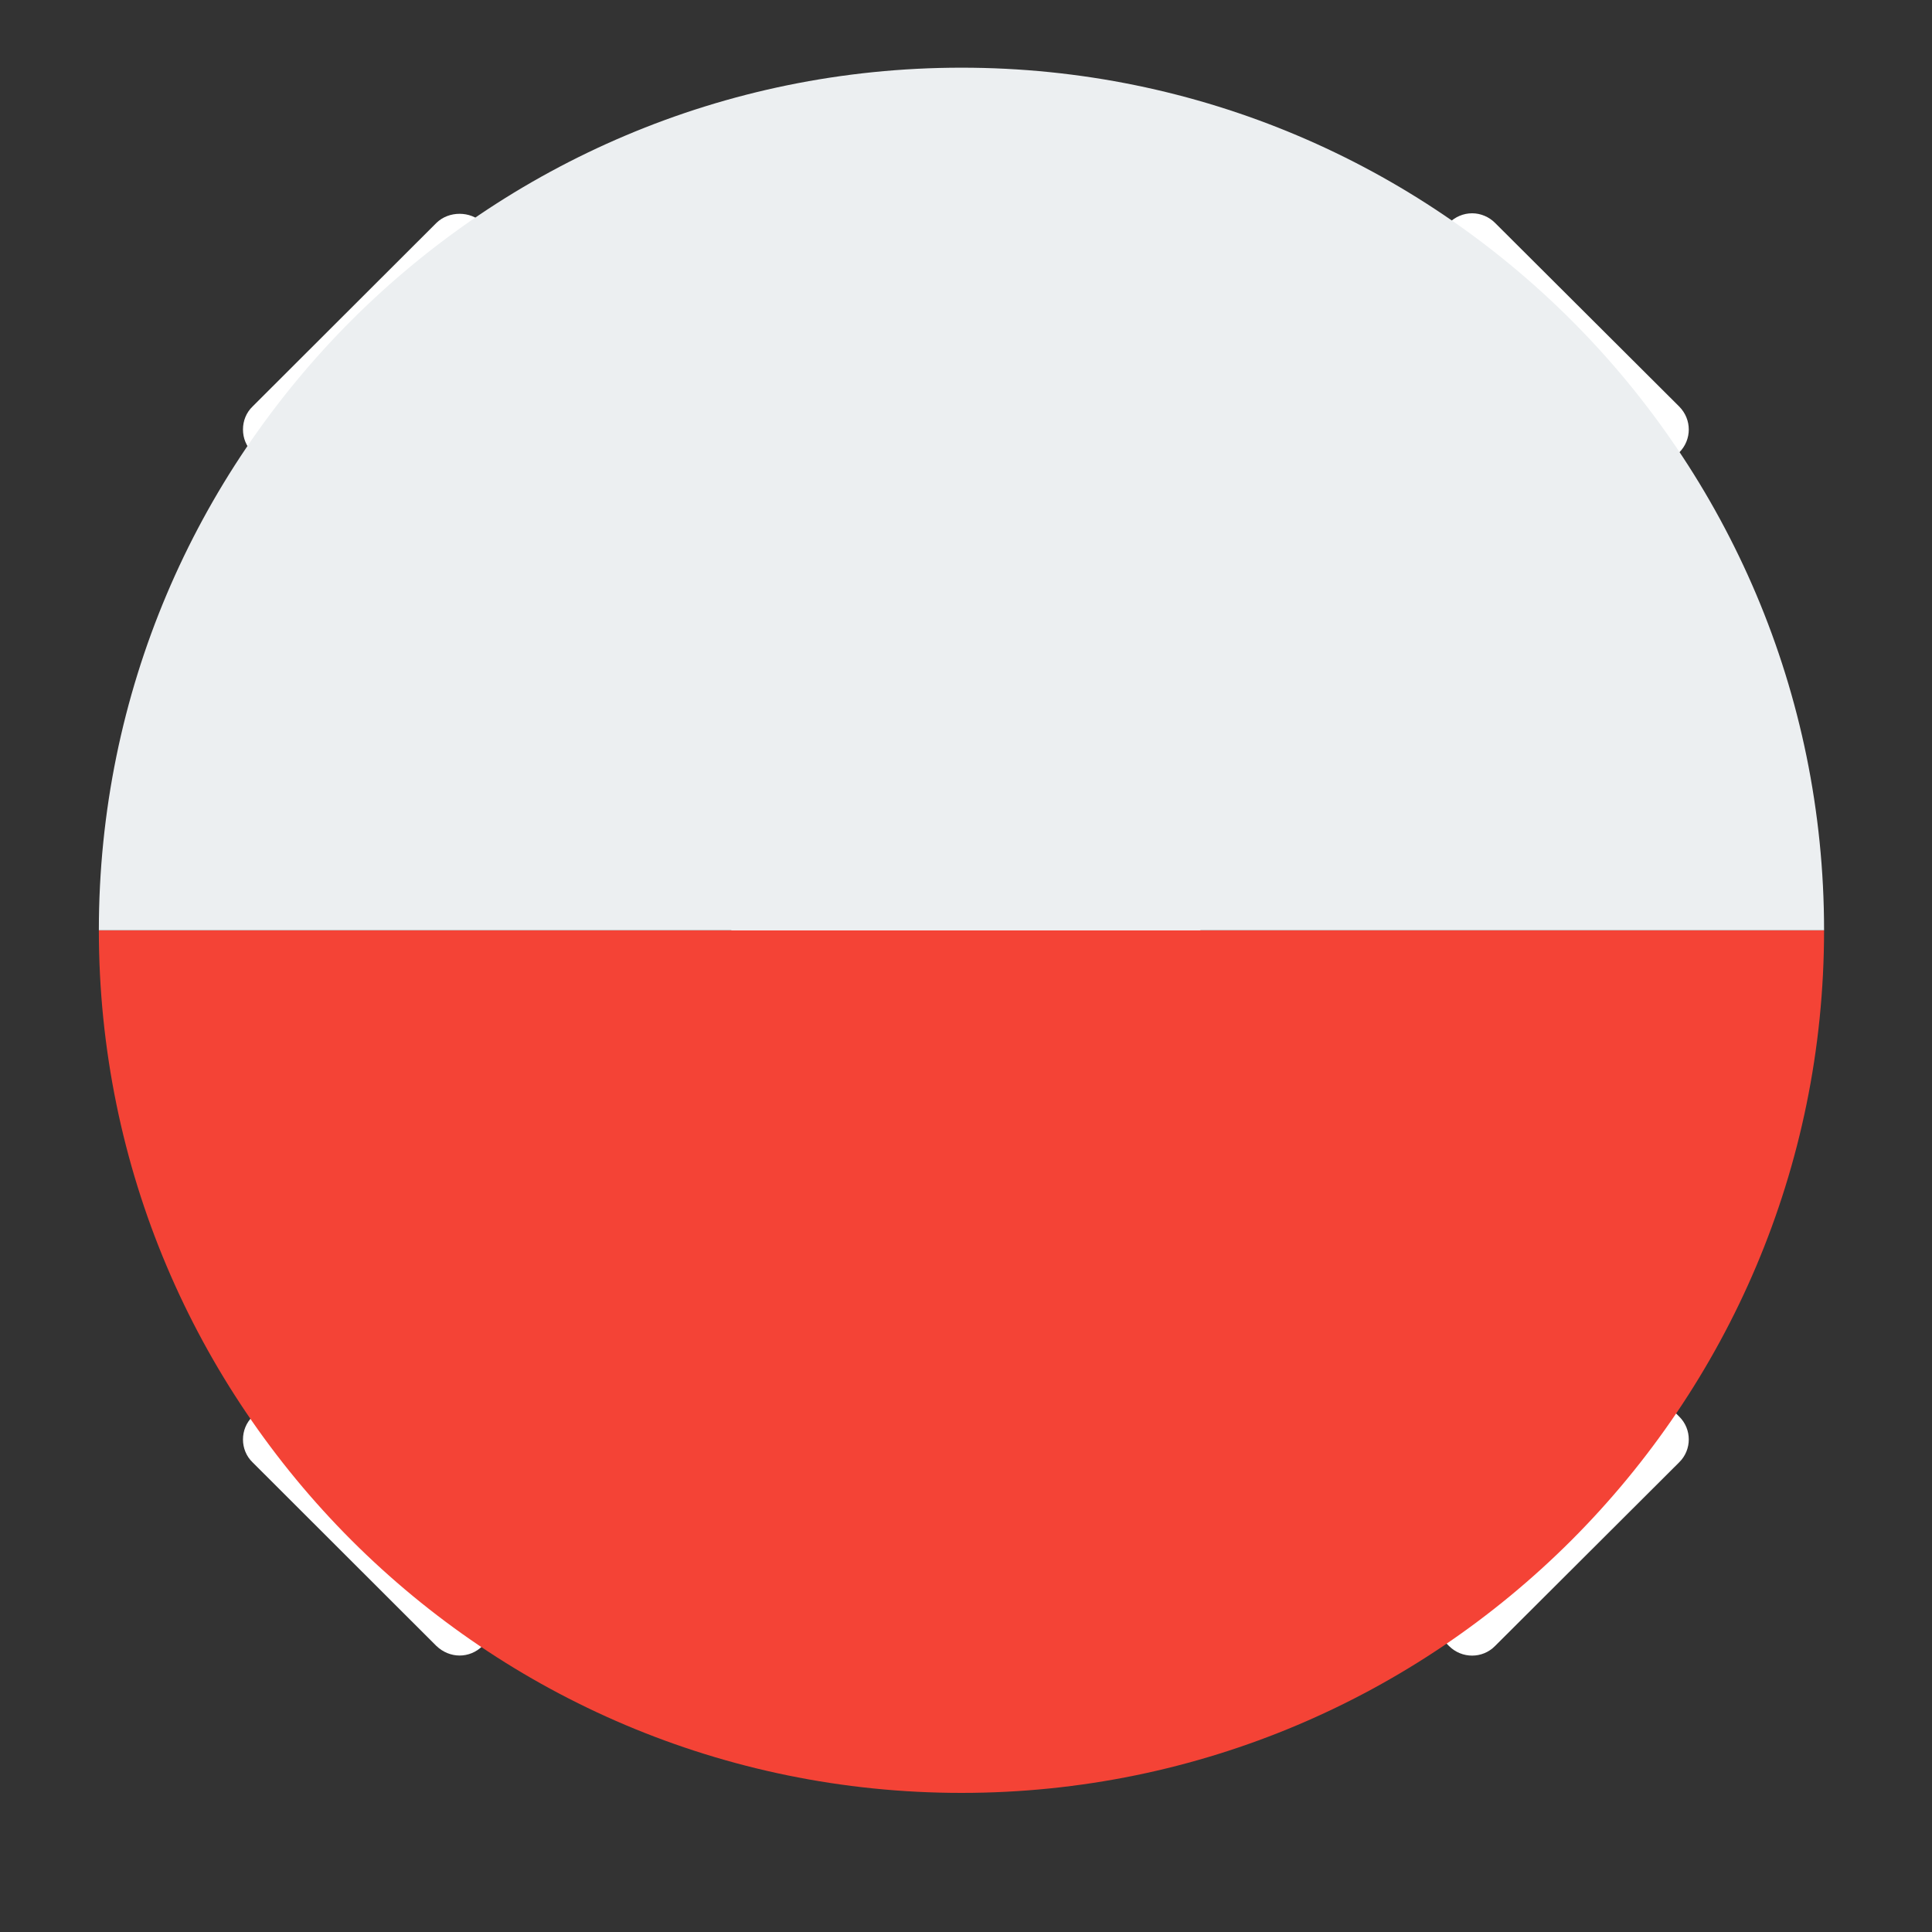 <?xml version="1.0" encoding="UTF-8"?>
<svg xmlns="http://www.w3.org/2000/svg" xmlns:xlink="http://www.w3.org/1999/xlink" width="30pt" height="30pt" viewBox="0 0 30 30" version="1.2">
<rect x="0" y="0" width="30" height="30" fill="#333333" stroke="none"/>
<defs>
<clipPath id="clip1">
  <path d="M 3.773 3.262 L 26.273 3.262 L 26.273 25.762 L 3.773 25.762 Z M 3.773 3.262 "/>
</clipPath>
<clipPath id="clip2">
  <path d="M 1.535 14 L 28.324 14 L 28.324 27.84 L 1.535 27.84 Z M 1.535 14 "/>
</clipPath>
<clipPath id="clip3">
  <path d="M 1.535 1.051 L 28.324 1.051 L 28.324 15 L 1.535 15 Z M 1.535 1.051 "/>
</clipPath>
</defs>
<g id="surface1">
<g clip-path="url(#clip1)" clip-rule="nonzero">
<path style=" stroke:none;fill-rule:nonzero;fill:rgb(100%,100%,100%);fill-opacity:1;" d="M 18.57 14.512 L 26.074 7.027 C 26.273 6.828 26.273 6.512 26.074 6.312 L 23.215 3.461 C 23.121 3.367 22.992 3.312 22.859 3.312 C 22.723 3.312 22.598 3.367 22.5 3.461 L 14.996 10.945 L 7.492 3.461 C 7.305 3.273 6.969 3.273 6.777 3.461 L 3.922 6.312 C 3.824 6.406 3.773 6.535 3.773 6.668 C 3.773 6.805 3.824 6.93 3.922 7.027 L 11.426 14.512 L 3.922 21.996 C 3.824 22.09 3.773 22.219 3.773 22.352 C 3.773 22.484 3.824 22.613 3.922 22.707 L 6.777 25.559 C 6.879 25.656 7.008 25.707 7.137 25.707 C 7.266 25.707 7.395 25.656 7.492 25.559 L 14.996 18.074 L 22.5 25.559 C 22.699 25.758 23.02 25.758 23.215 25.559 L 26.074 22.707 C 26.273 22.512 26.273 22.191 26.074 21.996 Z M 18.57 14.512 "/>
</g>
<g clip-path="url(#clip2)" clip-rule="nonzero">
<path style=" stroke:none;fill-rule:nonzero;fill:rgb(95.689%,26.27%,21.179%);fill-opacity:1;" d="M 28.324 14.445 L 1.535 14.445 C 1.535 21.844 7.531 27.84 14.93 27.84 C 22.328 27.84 28.324 21.844 28.324 14.445 Z M 28.324 14.445 "/>
</g>
<g clip-path="url(#clip3)" clip-rule="nonzero">
<path style=" stroke:none;fill-rule:nonzero;fill:rgb(92.549%,93.729%,94.51%);fill-opacity:1;" d="M 14.93 1.051 C 7.531 1.051 1.535 7.047 1.535 14.445 L 28.324 14.445 C 28.324 7.047 22.328 1.051 14.93 1.051 Z M 14.93 1.051 "/>
</g>
</g>
</svg>
